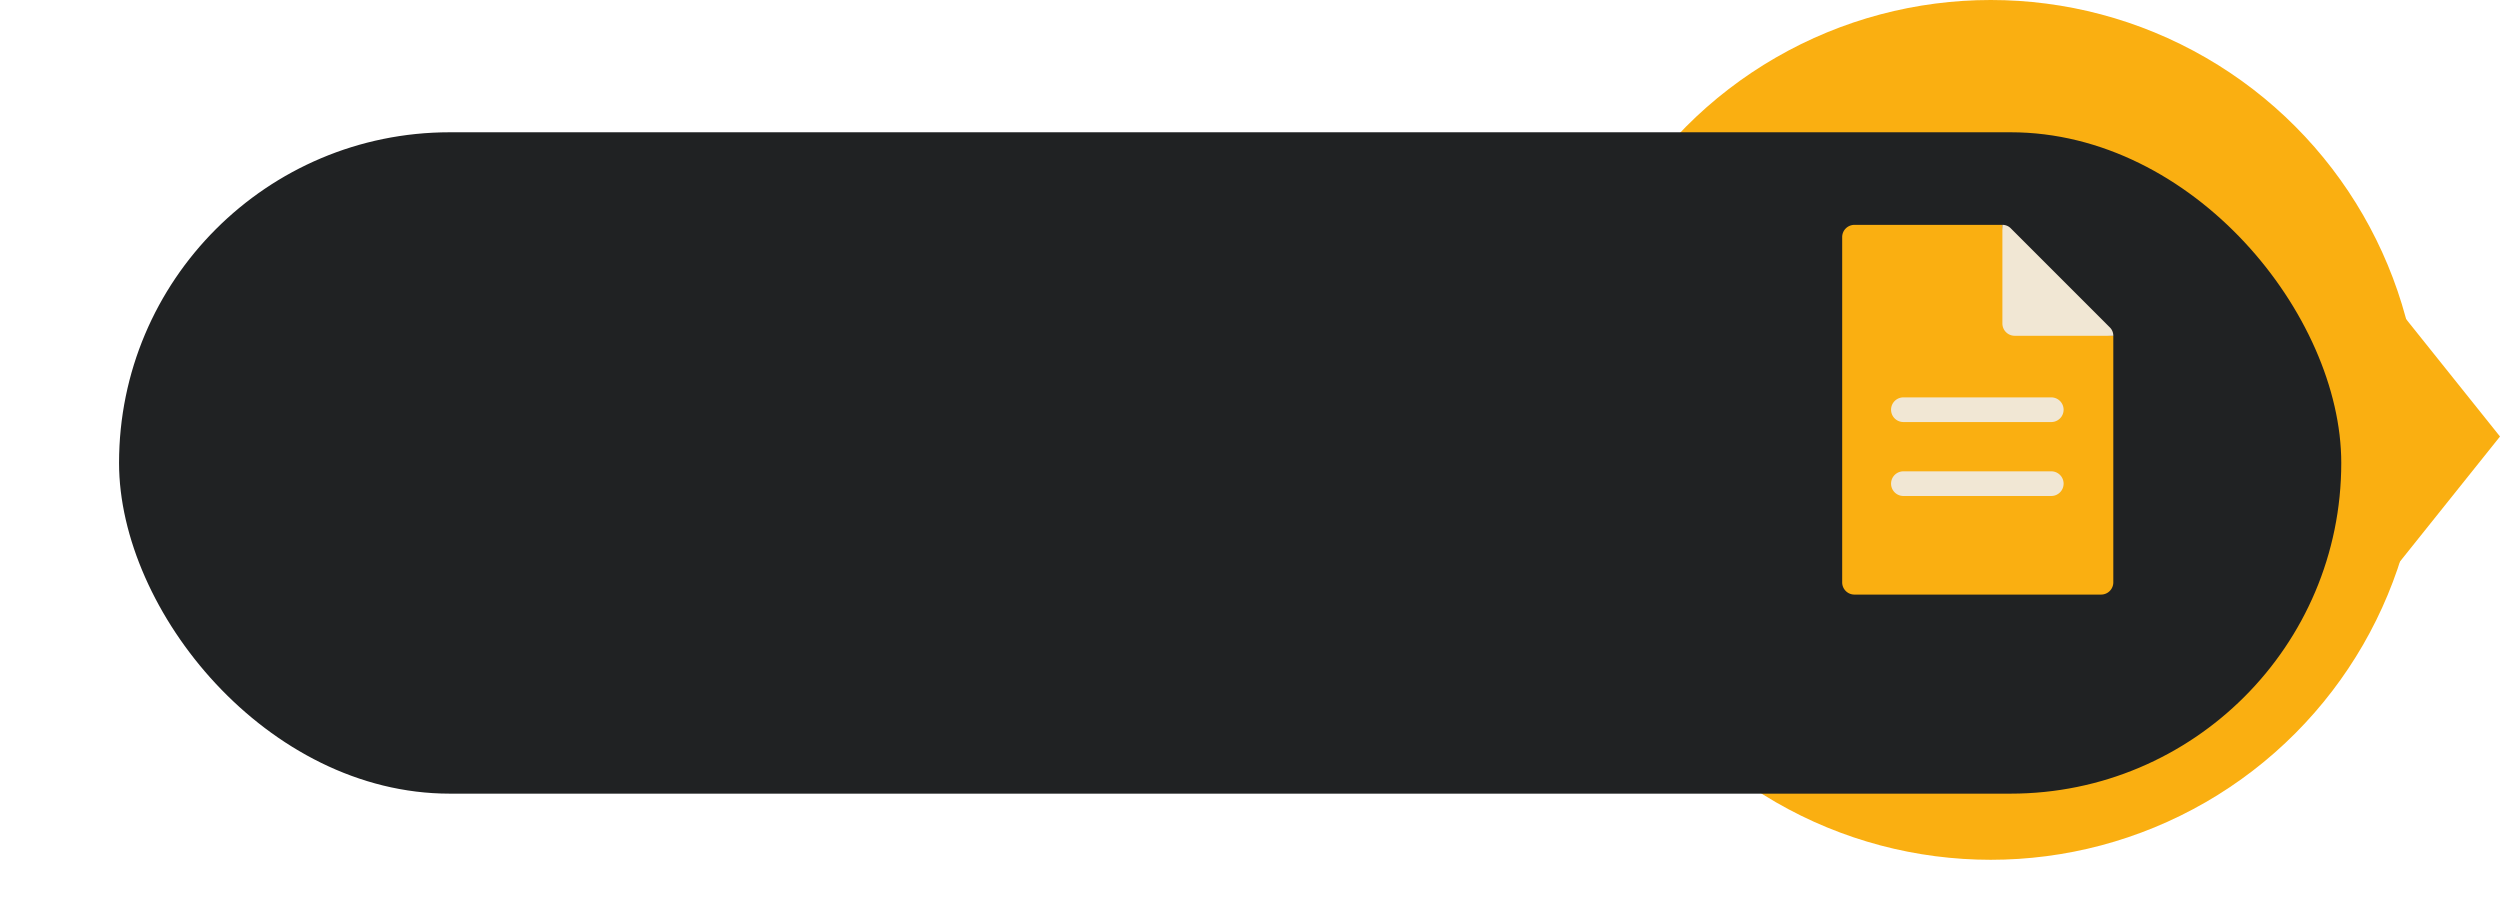<svg xmlns="http://www.w3.org/2000/svg" xmlns:xlink="http://www.w3.org/1999/xlink" width="189" height="69" viewBox="0 0 189 69"><defs><filter id="a" x="0" y="1" width="186" height="68" filterUnits="userSpaceOnUse"><feOffset dy="3" input="SourceAlpha"/><feGaussianBlur stdDeviation="3" result="b"/><feFlood flood-opacity="0.051"/><feComposite operator="in" in2="b"/><feComposite in="SourceGraphic"/></filter></defs><g transform="translate(-253 -572)"><g transform="translate(939 -789)"><g transform="translate(-568 1361)"><circle cx="32.5" cy="32.5" r="32.5" fill="#faaf11"/><path d="M10,0,20,8H0Z" transform="translate(71 23) rotate(90)" fill="#faaf11"/></g><g transform="matrix(1, 0, 0, 1, -686, 1361)" filter="url(#a)"><rect width="168" height="50" rx="25" transform="translate(9 7)" fill="#202223"/></g></g><g transform="translate(390.088 555)"><g transform="translate(2.181 34)"><g transform="translate(0 0)"><path d="M195.043,7.453,194.111,0h-11.18A.923.923,0,0,0,182,.932V27.018a.923.923,0,0,0,.932.932h18.633a.923.923,0,0,0,.932-.932V8.385Z" transform="translate(-182)" fill="#faaf11"/></g><g transform="translate(3.727 0)"><path d="M251.316,8.385h7.453a.874.874,0,0,0-.28-.652L251.037.28a.874.874,0,0,0-.652-.28V7.453A.932.932,0,0,0,251.316,8.385Zm2.795,4.658h-11.18a.932.932,0,1,0,0,1.863h11.18a.932.932,0,0,0,0-1.863Zm0,5.59h-11.18a.932.932,0,1,0,0,1.863h11.18a.932.932,0,0,0,0-1.863Z" transform="translate(-242 0)" fill="#f1e7d4"/></g></g></g></g></svg>